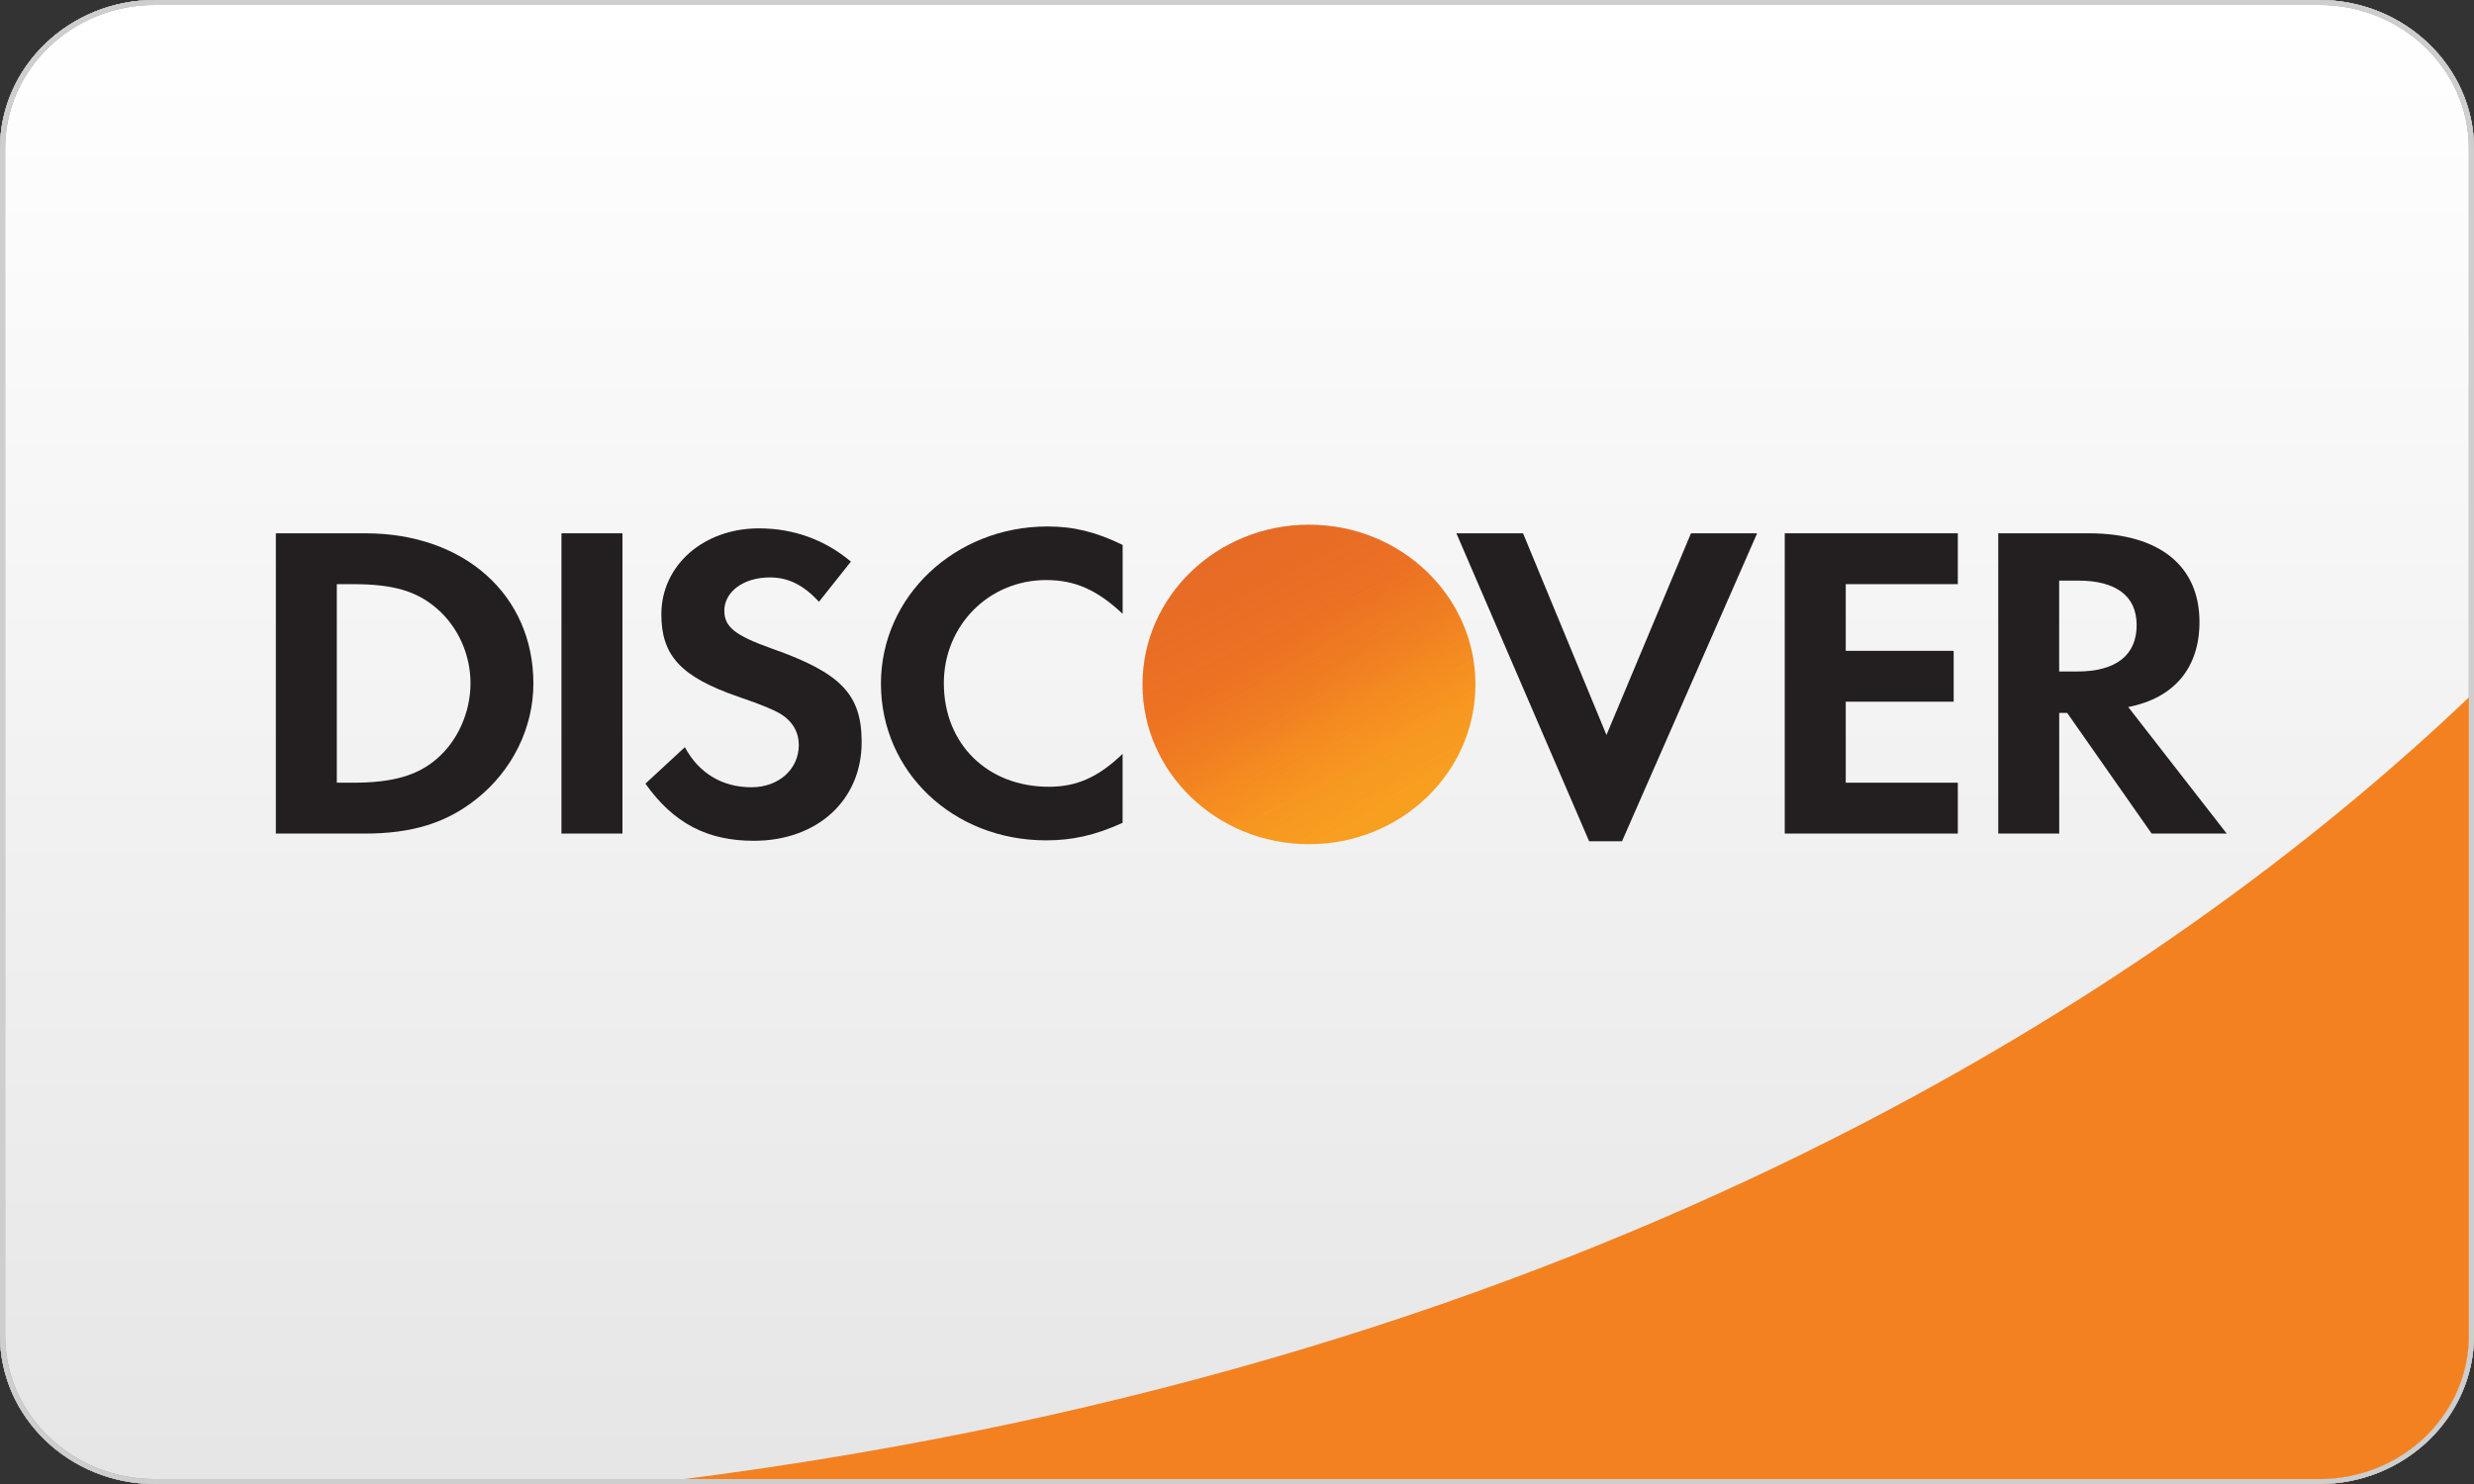 
<svg width="50px" height="30px" viewBox="0 0 50 30" version="1.1" xmlns="http://www.w3.org/2000/svg" xmlns:xlink="http://www.w3.org/1999/xlink">
    <rect x="0" y="0" width="50" height="30" fill="#333333" stroke="none"/>
    <!-- Generator: Sketch 41 (35326) - http://www.bohemiancoding.com/sketch -->
    <desc>Created with Sketch.</desc>
    <defs>
        <linearGradient x1="50%" y1="0.333%" x2="50%" y2="98.965%" id="linearGradient-1">
            <stop stop-color="#FFFFFF" offset="0%"></stop>
            <stop stop-color="#CECECE" offset="100%"></stop>
        </linearGradient>
        <linearGradient x1="50%" y1="0.333%" x2="50%" y2="98.965%" id="linearGradient-2">
            <stop stop-color="#FFFFFF" offset="0%"></stop>
            <stop stop-color="#E6E6E6" offset="100%"></stop>
        </linearGradient>
        <linearGradient x1="75.591%" y1="90.074%" x2="40.972%" y2="35.872%" id="linearGradient-3">
            <stop stop-color="#F89F20" offset="0%"></stop>
            <stop stop-color="#F79A20" offset="25.02%"></stop>
            <stop stop-color="#F68D20" offset="53.31%"></stop>
            <stop stop-color="#F58720" offset="61.96%"></stop>
            <stop stop-color="#F48120" offset="72.32%"></stop>
            <stop stop-color="#F37521" offset="100%"></stop>
        </linearGradient>
        <linearGradient x1="70.123%" y1="89.337%" x2="19.527%" y2="-9.555%" id="linearGradient-4">
            <stop stop-color="#F58720" stop-opacity="0" offset="0%"></stop>
            <stop stop-color="#E16F27" stop-opacity="0.27" offset="35.87%"></stop>
            <stop stop-color="#D4602C" stop-opacity="0.53" offset="70.3%"></stop>
            <stop stop-color="#D05B2E" stop-opacity="0.74" offset="98.16%"></stop>
        </linearGradient>
        <ellipse id="path-5" cx="3.537" cy="3.838" rx="3.364" ry="3.229"></ellipse>
    </defs>
    <g id="discover" stroke="none" stroke-width="1" fill="none" fill-rule="evenodd">
        <g id="Group">
            <path d="M50,27 C50,28.65 48.594,30 46.875,30 L3.125,30 C1.406,30 0,28.65 0,27 L0,3 C0,1.35 1.406,0 3.125,0 L46.875,0 C48.594,0 50,1.35 50,3 L50,27 Z" id="Shape" fill="url(#linearGradient-1)"></path>
            <g id="Shape">
                <path d="M50,27 C50,28.65 48.594,30 46.875,30 L3.125,30 C1.406,30 0,28.65 0,27 L0,3 C0,1.35 1.406,0 3.125,0 L46.875,0 C48.594,0 50,1.35 50,3 L50,27 Z" fill="url(#linearGradient-2)"></path>
                <path d="M46.875,0.1 C48.541,0.1 49.896,1.401 49.896,3 L49.896,27 C49.896,28.599 48.541,29.9 46.875,29.9 L3.125,29.9 C1.459,29.9 0.104,28.599 0.104,27 L0.104,3 C0.104,1.401 1.459,0.1 3.125,0.1 L46.875,0.1 L46.875,0.1 Z M46.875,0 L3.125,0 C1.406,0 0,1.35 0,3 L0,27 C0,28.65 1.406,30 3.125,30 L46.875,30 C48.594,30 50,28.65 50,27 L50,3 C50,1.35 48.594,0 46.875,0 L46.875,0 Z" fill="#999999"></path>
            </g>
            <path d="M46.875,0.1 C48.541,0.1 49.896,1.401 49.896,3 L49.896,27 C49.896,28.599 48.541,29.9 46.875,29.9 L3.125,29.9 C1.459,29.9 0.104,28.599 0.104,27 L0.104,3 C0.104,1.401 1.459,0.1 3.125,0.1 L46.875,0.1 L46.875,0.1 Z M46.875,0 L3.125,0 C1.406,0 0,1.35 0,3 L0,27 C0,28.65 1.406,30 3.125,30 L46.875,30 C48.594,30 50,28.65 50,27 L50,3 C50,1.35 48.594,0 46.875,0 L46.875,0 Z" id="Shape" fill="#CECECE"></path>
        </g>
        <path d="M49.896,14.098 C43.77,19.937 32.251,27.543 13.83,29.9 L46.875,29.9 C48.541,29.9 49.896,28.599 49.896,27 L49.896,14.098 Z" id="Shape" fill="#F48120"></path>
        <g id="Group" transform="translate(5.556, 10)">
            <path d="M1.829,0.781 L0.019,0.781 L0.019,6.851 L1.819,6.851 C2.777,6.851 3.469,6.634 4.076,6.15 C4.797,5.577 5.224,4.713 5.224,3.82 C5.224,2.029 3.829,0.781 1.829,0.781 Z M3.27,5.341 C2.883,5.677 2.379,5.823 1.582,5.823 L1.251,5.823 L1.251,1.809 L1.582,1.809 C2.379,1.809 2.862,1.946 3.27,2.3 C3.697,2.665 3.953,3.229 3.953,3.811 C3.953,4.394 3.697,4.976 3.27,5.341 Z" id="Shape" fill="#231F20"></path>
            <rect id="Rectangle-path" fill="#231F20" x="5.791" y="0.781" width="1.233" height="6.07"></rect>
            <path d="M10.04,3.11 C9.3,2.847 9.083,2.674 9.083,2.346 C9.083,1.963 9.47,1.673 10.001,1.673 C10.371,1.673 10.674,1.819 10.996,2.165 L11.641,1.353 C11.11,0.908 10.476,0.681 9.783,0.681 C8.664,0.681 7.81,1.427 7.81,2.42 C7.81,3.256 8.208,3.685 9.366,4.085 C9.849,4.248 10.094,4.357 10.219,4.431 C10.465,4.585 10.588,4.804 10.588,5.059 C10.588,5.551 10.181,5.915 9.631,5.915 C9.042,5.915 8.569,5.632 8.285,5.105 L7.488,5.842 C8.056,6.643 8.739,6.997 9.677,6.997 C10.959,6.997 11.858,6.179 11.858,5.004 C11.859,4.039 11.443,3.603 10.04,3.11 Z" id="Shape" fill="#231F20"></path>
            <path d="M12.248,3.82 C12.248,5.604 13.708,6.988 15.585,6.988 C16.117,6.988 16.571,6.888 17.132,6.634 L17.132,5.24 C16.639,5.714 16.202,5.905 15.643,5.905 C14.401,5.905 13.519,5.04 13.519,3.811 C13.519,2.645 14.429,1.726 15.586,1.726 C16.174,1.726 16.619,1.927 17.133,2.409 L17.133,1.016 C16.591,0.753 16.146,0.643 15.615,0.643 C13.746,0.643 12.248,2.055 12.248,3.82 Z" id="Shape" fill="#231F20"></path>
            <polygon id="Shape" fill="#231F20" points="26.911 4.858 25.225 0.781 23.878 0.781 26.561 7.007 27.225 7.007 29.956 0.781 28.619 0.781"></polygon>
            <polygon id="Shape" fill="#231F20" points="30.514 6.851 34.012 6.851 34.012 5.823 31.747 5.823 31.747 4.185 33.928 4.185 33.928 3.157 31.747 3.157 31.747 1.809 34.012 1.809 34.012 0.781 30.514 0.781"></polygon>
            <path d="M38.896,2.573 C38.896,1.436 38.081,0.781 36.658,0.781 L34.829,0.781 L34.829,6.851 L36.061,6.851 L36.061,4.412 L36.222,4.412 L37.929,6.851 L39.446,6.851 L37.456,4.293 C38.384,4.112 38.896,3.502 38.896,2.573 Z M36.421,3.575 L36.06,3.575 L36.06,1.737 L36.44,1.737 C37.208,1.737 37.626,2.045 37.626,2.637 C37.626,3.247 37.209,3.575 36.421,3.575 Z" id="Shape" fill="#231F20"></path>
            <g transform="translate(17.361, 0)">
                <g id="Oval">
                    <ellipse fill="url(#linearGradient-3)" cx="3.538" cy="3.837" rx="3.364" ry="3.229"></ellipse>
                    <ellipse fill="url(#linearGradient-4)" opacity="0.65" cx="3.538" cy="3.837" rx="3.364" ry="3.229"></ellipse>
                </g>
                <g opacity="0.5" id="Clipped">
                    <g>
                        <mask id="mask-6" fill="white">
                            <use xlink:href="#path-5"></use>
                        </mask>
                        <g id="SVGID_5_"></g>
                        <ellipse id="Oval" fill="#FFFFFF" opacity="0" mask="url(#mask-6)" cx="4.244" cy="4.635" rx="3.364" ry="3.229"></ellipse>
                    </g>
                </g>
            </g>
        </g>
    </g>
</svg>